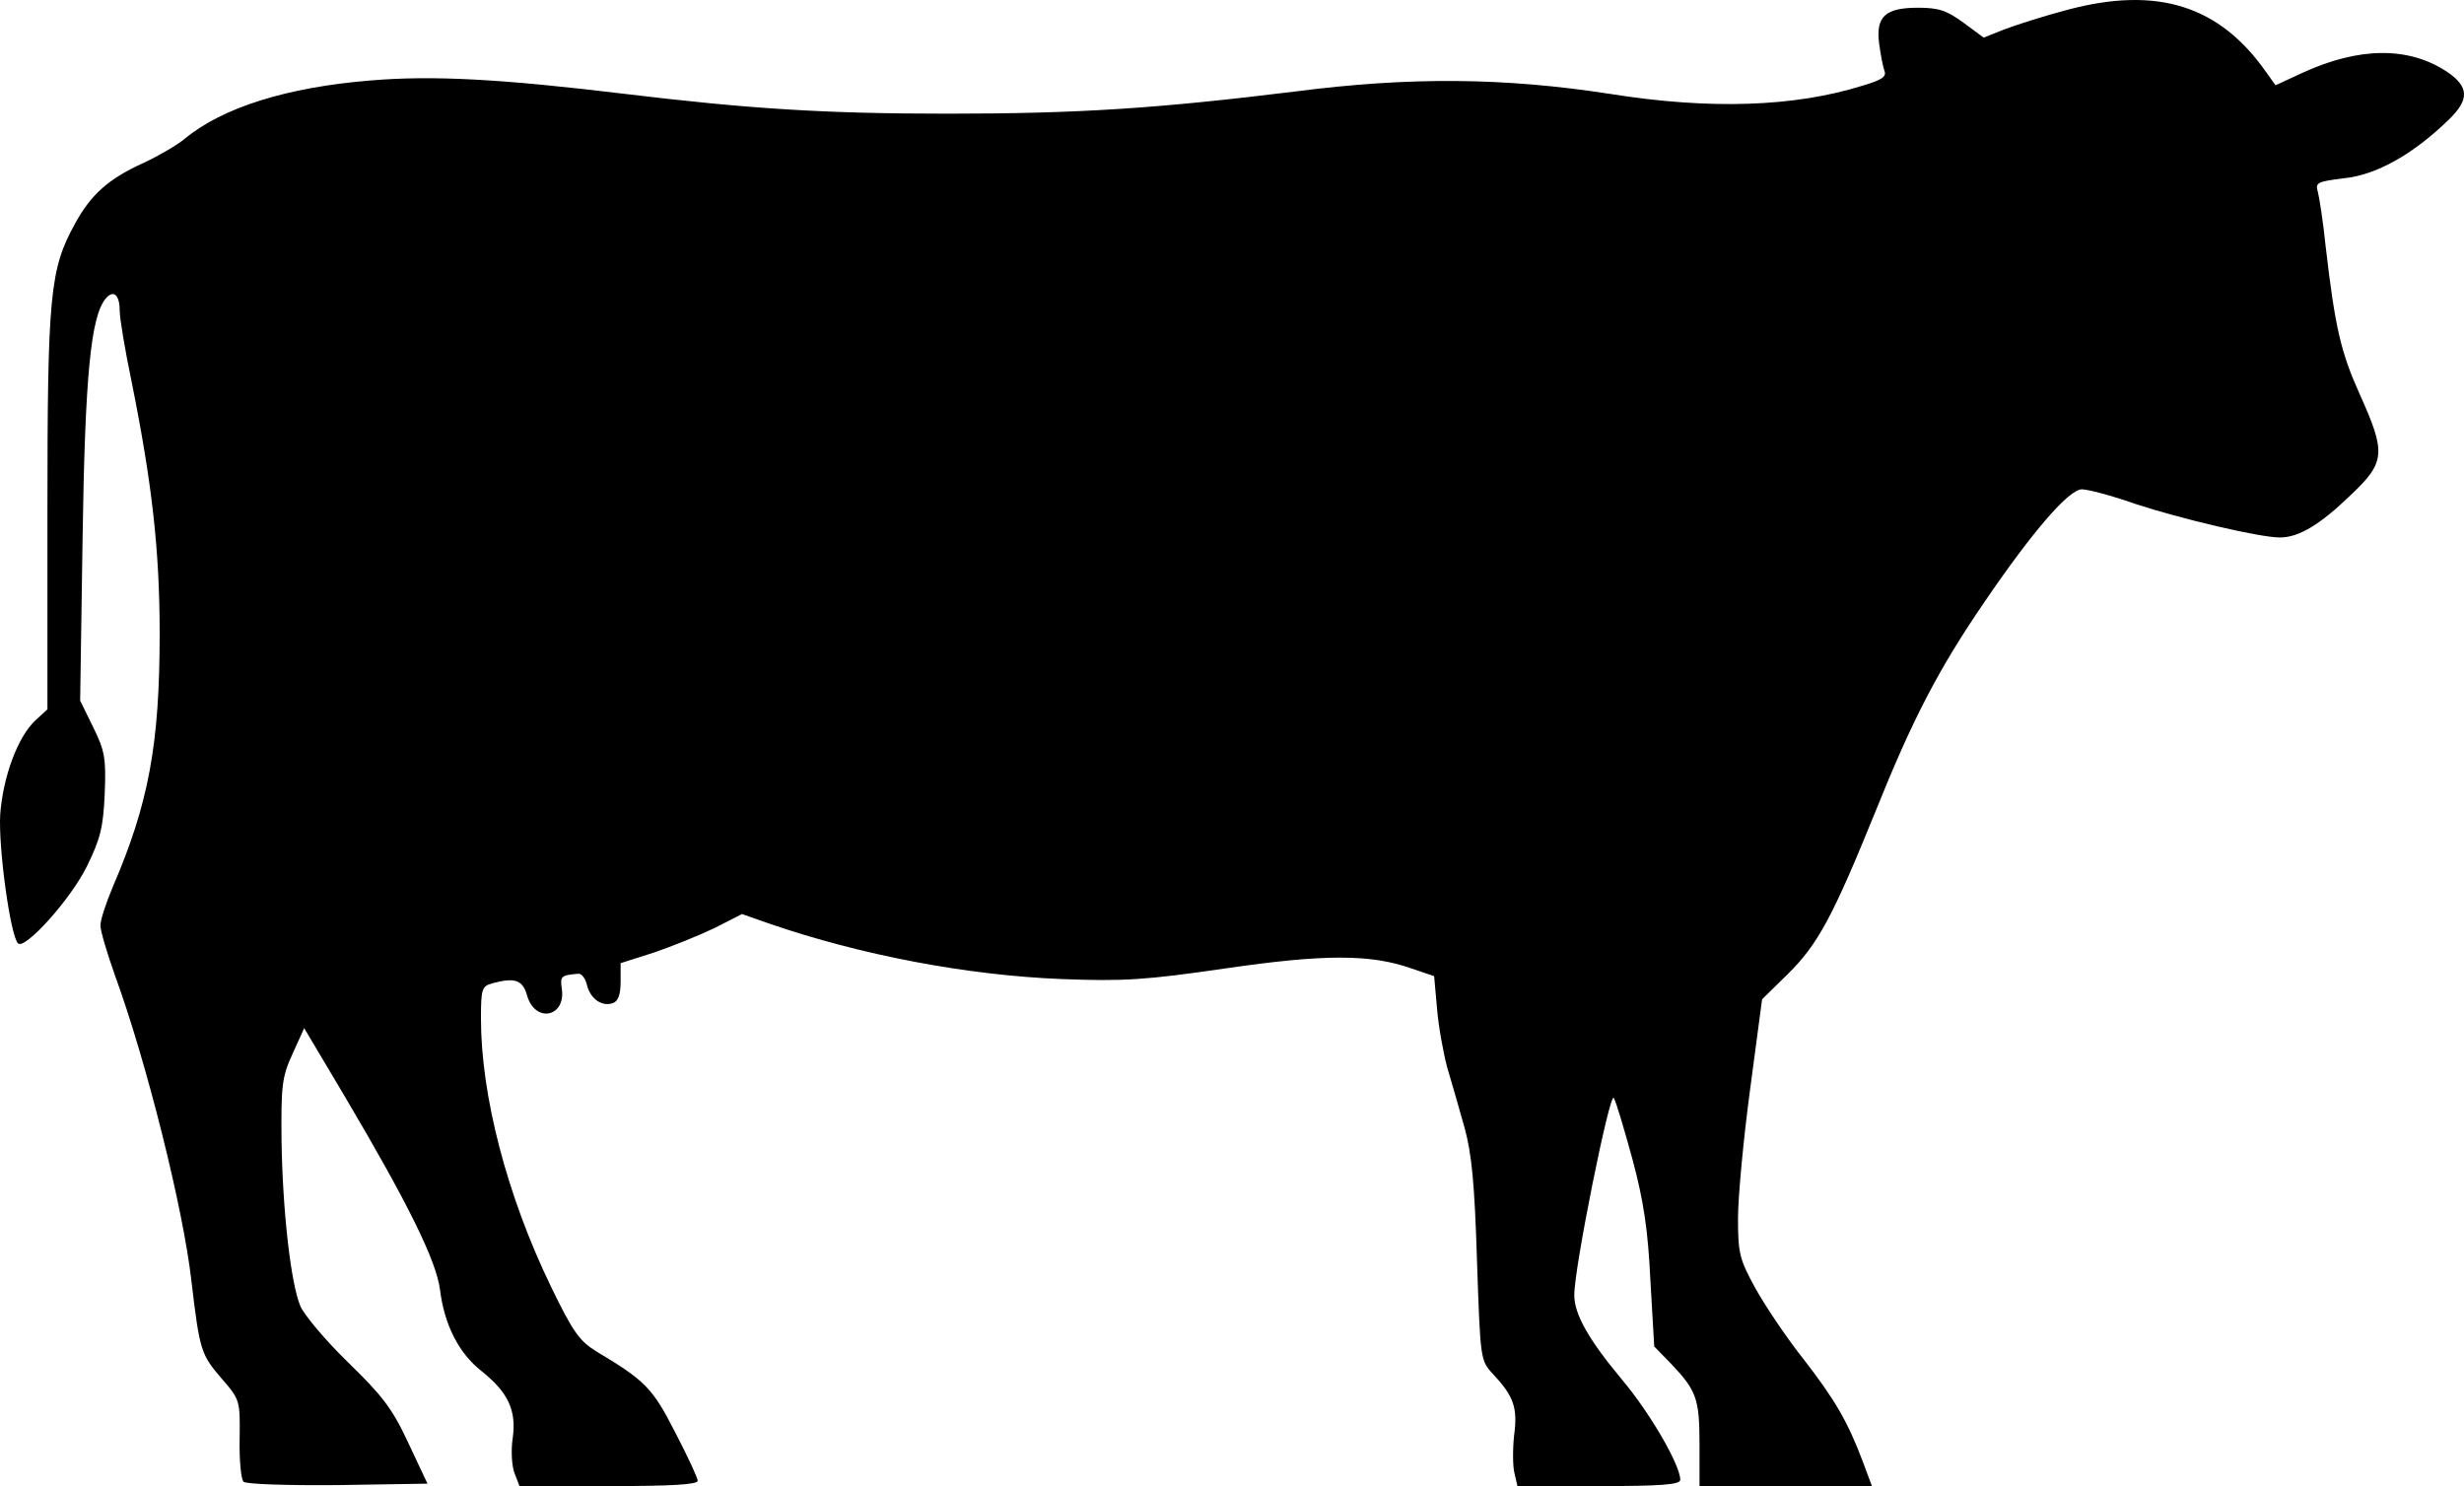 <?xml version="1.0" encoding="UTF-8" standalone="no"?>
<!-- Svg Vector Icons : http://www.onlinewebfonts.com/icon -->

<svg
   xmlns:dc="http://purl.org/dc/elements/1.1/"
   xmlns:cc="http://creativecommons.org/ns#"
   xmlns:rdf="http://www.w3.org/1999/02/22-rdf-syntax-ns#"
   xmlns:svg="http://www.w3.org/2000/svg"
   xmlns="http://www.w3.org/2000/svg"
   xmlns:sodipodi="http://sodipodi.sourceforge.net/DTD/sodipodi-0.dtd"
   xmlns:inkscape="http://www.inkscape.org/namespaces/inkscape"
   version="1.1"
   x="0px"
   y="0px"
   viewBox="0 0 980.015 591.193"
   enable-background="new 0 0 1000 1000"
   xml:space="preserve"
   id="svg10"
   sodipodi:docname="cattle.svg"
   width="980.015"
   height="591.193"
   inkscape:version="0.92.2 5c3e80d, 2017-08-06"
   inkscape:export-filename="/Users/karelvervaeke/work/personal/machikoro/public/assets/cattle.png"
   inkscape:export-xdpi="2.2733696"
   inkscape:export-ydpi="2.2733696"><defs
     id="defs14" /><sodipodi:namedview
     pagecolor="#ffffff"
     bordercolor="#666666"
     borderopacity="1"
     objecttolerance="10"
     gridtolerance="10"
     guidetolerance="10"
     inkscape:pageopacity="0"
     inkscape:pageshadow="2"
     inkscape:window-width="723"
     inkscape:window-height="480"
     id="namedview12"
     showgrid="false"
     fit-margin-top="0"
     fit-margin-left="0"
     fit-margin-right="0"
     fit-margin-bottom="0"
     inkscape:zoom="0.236"
     inkscape:cx="490.01258"
     inkscape:cy="295.6"
     inkscape:window-x="0"
     inkscape:window-y="0"
     inkscape:window-maximized="0"
     inkscape:current-layer="svg10" /><g
     id="g8"
     transform="translate(-9.987,-204.407)"><g
       transform="matrix(0.1,0,0,-0.1,0,309)"
       id="g6"><path
         d="M 8324.8,1007.5 C 8230.9,982.6 8116,946.2 8071.9,929 l -82.4,-32.6 -80.5,59.4 c -65.1,47.9 -97.7,59.4 -180.1,59.4 -130.3,0 -168.6,-34.5 -155.2,-141.8 5.7,-44.1 15.3,-92 21.1,-109.2 9.6,-23 -9.6,-36.4 -88.1,-59.4 -270.1,-84.3 -605.3,-95.8 -1001.9,-32.6 -421.4,65.1 -795,69 -1254.8,9.6 -546,-67.1 -858.2,-88.1 -1381.2,-88.1 -488.5,0 -789.2,19.2 -1281.6,78.5 -490.4,59.4 -766.3,74.7 -1013.4,53.6 C 1242.4,699 983.8,618.5 832.4,492.1 801.7,467.2 729,425 671.5,398.2 531.8,335.1 461,271.9 397.7,155.1 298.1,-25 288.5,-128.5 288.5,-988.6 v -787.3 l -46,-42.1 c -72.8,-67.1 -130.3,-226 -141.8,-375.5 -7.7,-132.2 40.2,-482.7 70.9,-513.4 26.8,-26.8 208.8,174.3 273.9,306.5 53.6,109.2 65.1,155.2 70.9,289.3 5.8,141.8 0,170.5 -46,264.4 l -51.7,105.4 9.6,645.6 c 9.6,645.6 32.6,883.1 92,954 30.6,36.4 55.6,15.3 55.6,-47.9 0,-30.7 21.1,-157.1 47.9,-285.4 80.5,-400.4 111.1,-666.7 111.1,-1000 0,-440.6 -44.1,-676.2 -185.8,-1005.7 -26.8,-63.2 -49.8,-132.2 -49.8,-155.2 0,-21.1 26.8,-111.1 57.5,-197.3 124.5,-341 272,-927.2 304.6,-1218.4 32.6,-275.8 38.3,-291.2 118.8,-385 74.7,-86.2 74.7,-88.1 72.8,-241.4 -1.9,-84.3 5.8,-160.9 15.3,-170.5 9.6,-9.6 172.4,-15.3 375.5,-13.4 l 356.3,5.7 -76.6,162.8 c -63.2,136 -103.4,187.8 -239.5,319.9 -90,88.1 -174.3,187.7 -189.7,224.1 -38.3,92 -70.9,383.1 -74.7,662.8 -1.9,214.6 1.9,249 44.1,341 l 46,101.5 162.8,-273.9 c 249,-421.4 362.1,-649.4 377.4,-766.3 17.2,-139.9 74.7,-252.9 164.8,-323.8 105.4,-84.3 139.8,-155.2 124.5,-266.3 -7.7,-49.8 -3.8,-113 7.7,-141.7 l 19.2,-49.8 h 354.4 c 243.3,0 354.4,5.8 354.4,21.1 0,11.5 -40.2,97.7 -90,193.5 -90,176.2 -118.8,205 -314.2,321.8 -67.1,42.2 -91.9,76.6 -180.1,258.6 -174.3,360.2 -277.8,758.6 -277.8,1065.1 0,116.9 3.8,128.3 44.1,139.8 92,24.9 122.6,13.4 139.8,-49.8 32.6,-109.2 153.3,-84.3 137.9,26.8 -7.7,51.7 -3.8,55.5 65.1,61.3 13.4,1.9 28.7,-19.2 34.5,-44.1 13.4,-55.5 59.4,-88.1 103.4,-72.8 21.1,7.7 30.7,34.5 30.7,86.2 v 72.8 l 132.2,42.1 c 72.8,24.9 182,69 241.4,97.7 l 109.2,55.6 109.2,-38.3 c 362.1,-124.5 781.6,-205 1160.9,-220.3 249,-9.6 335.2,-3.8 651.3,42.1 394.6,57.5 578.5,57.5 741.4,0 l 90,-30.6 11.5,-128.3 c 5.7,-70.9 24.9,-176.3 40.2,-233.7 17.2,-57.5 47.9,-164.7 69,-239.5 28.7,-105.4 40.2,-220.3 49.8,-530.6 13.4,-392.7 13.4,-396.6 63.2,-450.2 82.4,-88.1 99.6,-134.1 84.3,-245.2 -5.7,-55.5 -5.7,-122.6 1.9,-151.3 l 11.5,-49.8 H 6459 c 247.1,0 323.8,5.8 323.8,24.9 0,59.4 -120.7,266.3 -229.9,396.5 -136,162.8 -191.6,262.5 -191.6,339.1 0,109.2 141.8,812.2 157.1,783.5 9.6,-15.3 42.1,-126.5 74.7,-245.2 44.1,-164.7 61.3,-279.7 70.9,-478.9 l 15.3,-264.4 69,-70.9 c 99.6,-105.4 111.1,-137.9 111.1,-319.9 V -4866 h 342.9 342.9 l -36.4,97.7 c -61.3,162.8 -113,249 -237.6,409.9 -67,84.3 -151.3,210.7 -189.7,279.7 -63.2,114.9 -69,139.8 -69,277.8 0,82.4 21.1,312.3 47.9,511.5 l 47.9,360.1 101.5,99.6 c 120.7,118.8 180.1,229.9 348.7,645.6 147.5,367.8 250.9,567.1 432.9,833.3 191.6,281.6 337.2,450.2 388.9,450.2 23,0 118.8,-24.9 210.7,-57.5 180.1,-59.4 496.2,-134.1 576.6,-134.1 74.7,0 159,49.8 281.6,168.6 137.9,130.3 141.8,166.7 36.4,400.4 -74.7,166.7 -97.7,260.5 -136,590 -9.6,95.8 -24.9,191.6 -30.6,214.6 -11.5,38.3 -3.8,42.1 105.4,55.6 128.3,13.4 273.9,95.8 413.8,231.8 84.3,80.5 82.4,132.2 -5.8,191.6 -153.3,101.5 -350.6,99.6 -578.5,-5.8 l -103.4,-47.9 -38.3,53.6 c -185.9,264.5 -433,341.1 -787.4,247.2 z"
         id="path4"
         inkscape:connector-curvature="0" /></g></g></svg>